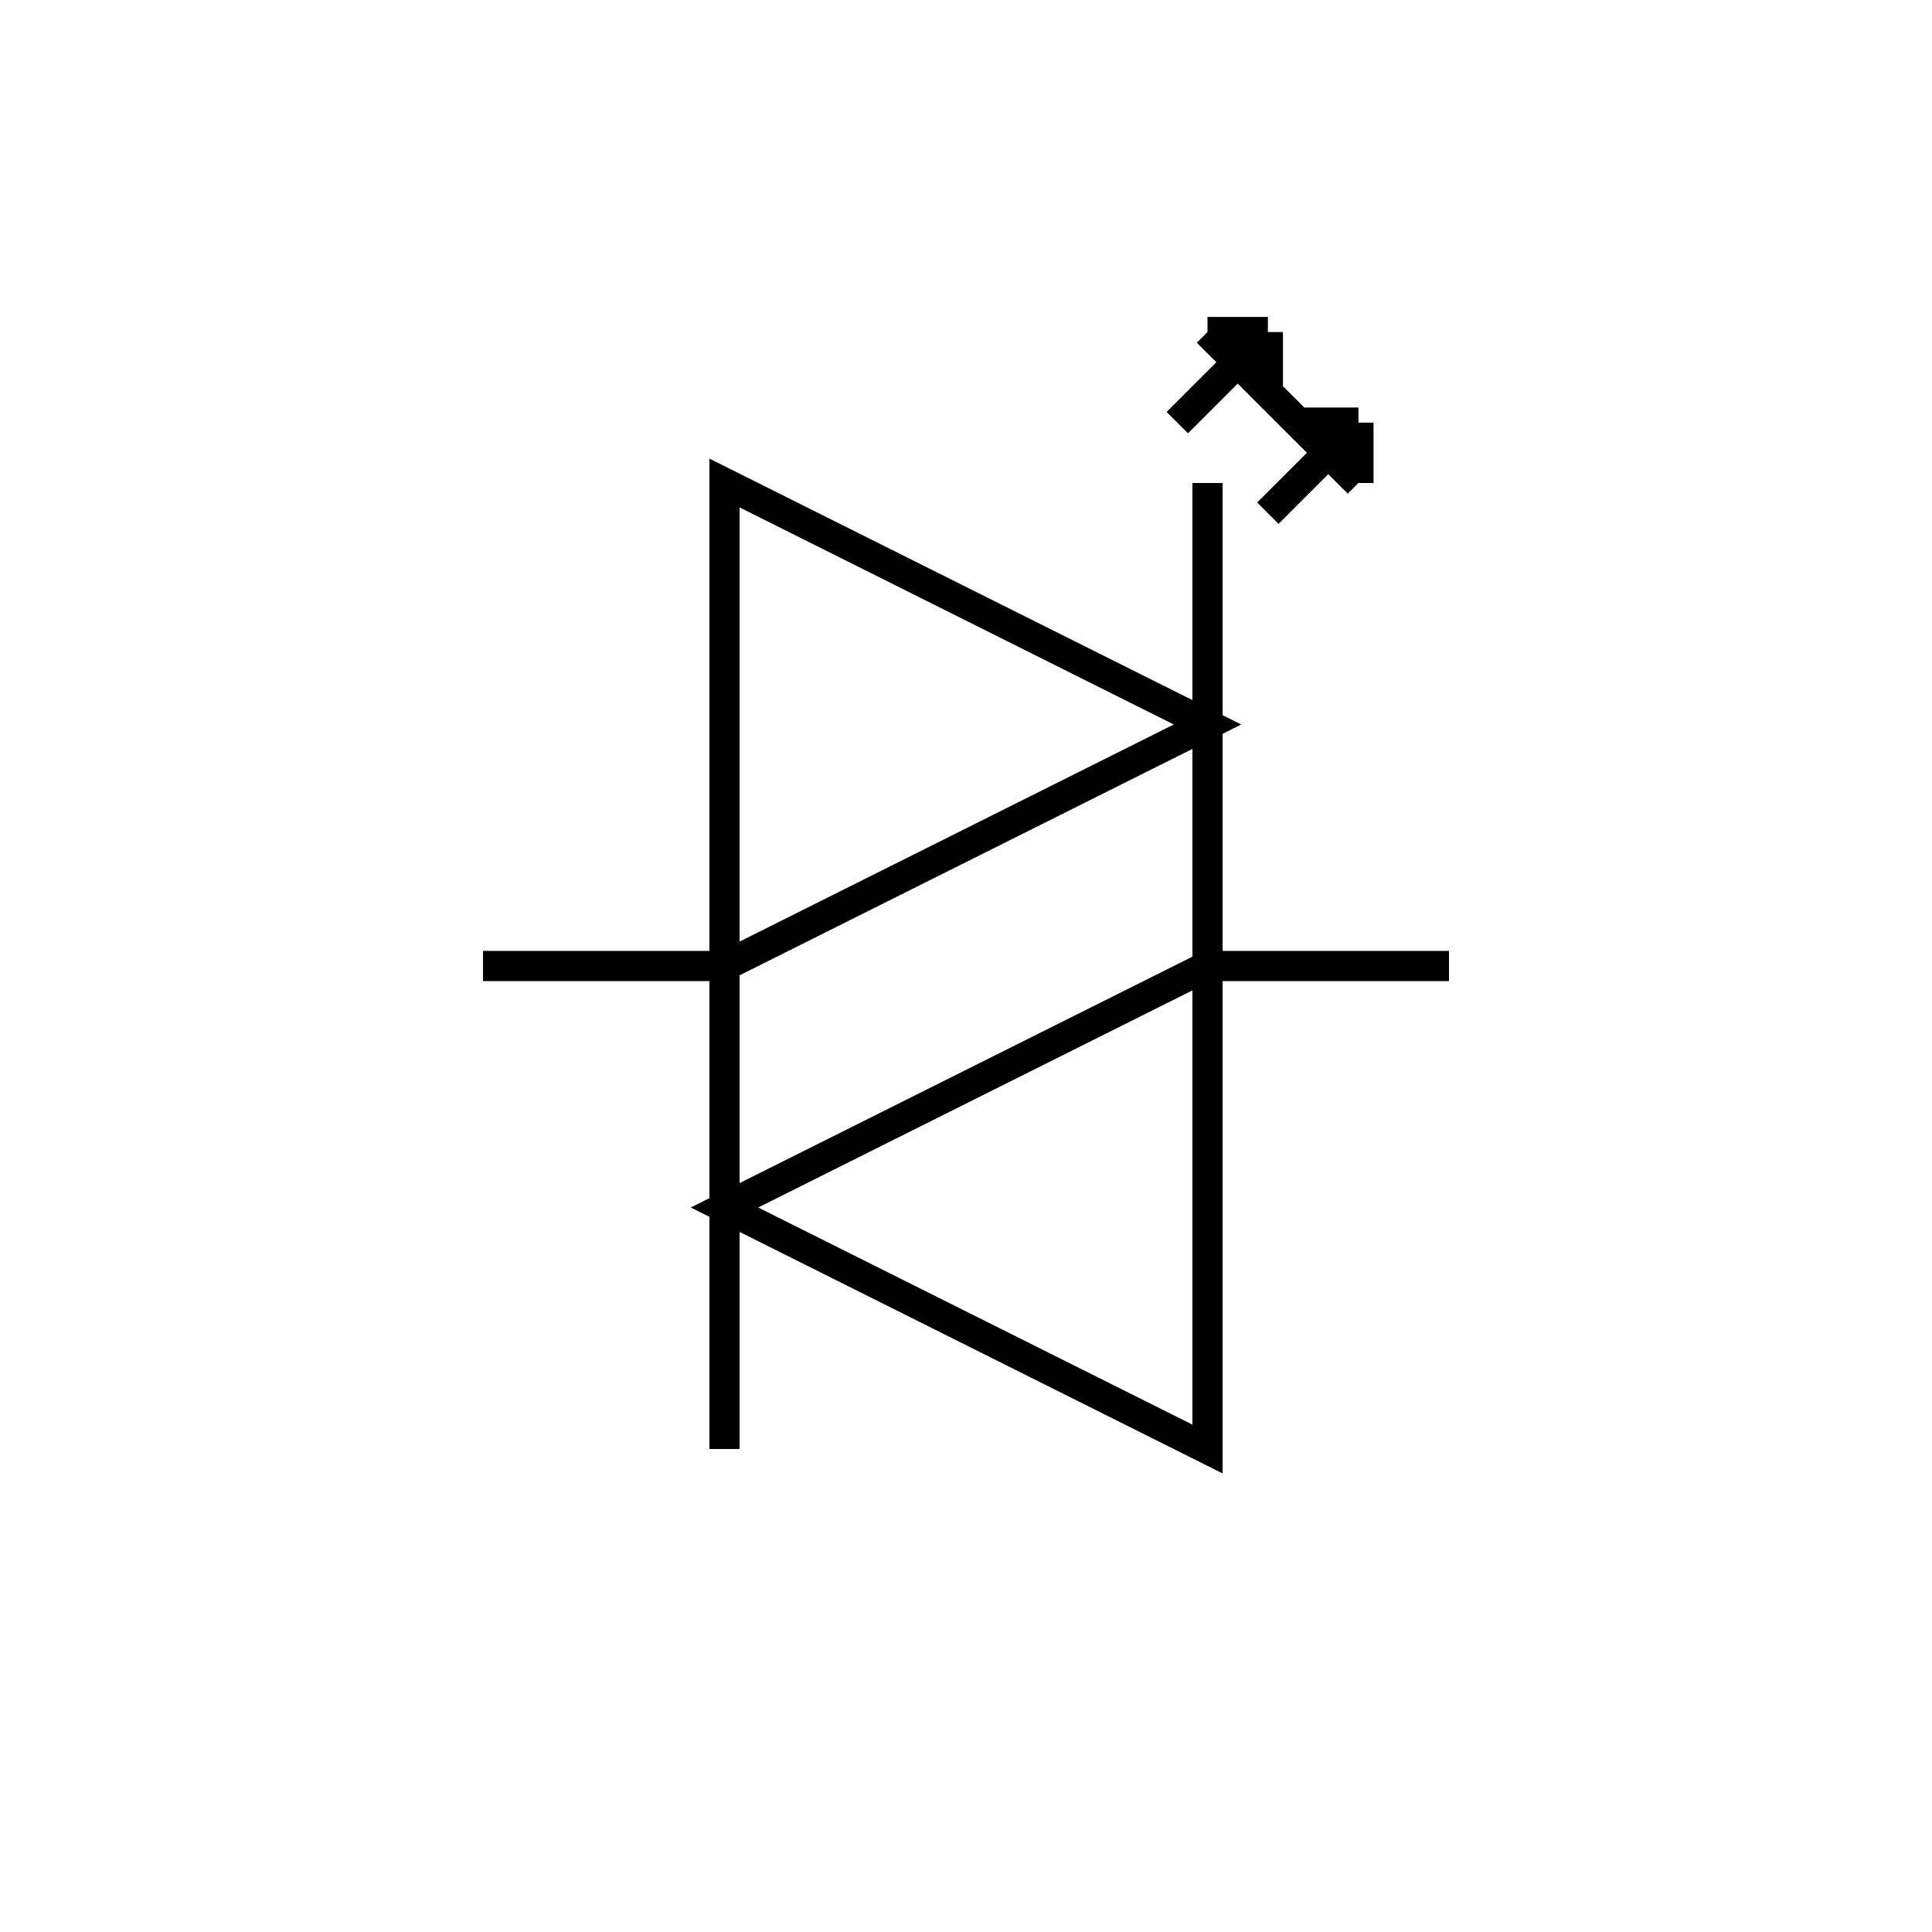 <?xml version="1.0" encoding="UTF-8" standalone="no"?>
<!-- Created with Inkscape (http://www.inkscape.org/) -->
<svg
   xmlns:dc="http://purl.org/dc/elements/1.1/"
   xmlns:cc="http://creativecommons.org/ns#"
   xmlns:rdf="http://www.w3.org/1999/02/22-rdf-syntax-ns#"
   xmlns:svg="http://www.w3.org/2000/svg"
   xmlns="http://www.w3.org/2000/svg"
   xmlns:sodipodi="http://sodipodi.sourceforge.net/DTD/sodipodi-0.dtd"
   xmlns:inkscape="http://www.inkscape.org/namespaces/inkscape"
   id="svg2"
   sodipodi:version="0.32"
   inkscape:version="0.46"
   width="64"
   height="64"
   version="1.0"
   sodipodi:docbase="./"
   sodipodi:docname="ec_resistor.svg"
   inkscape:output_extension="org.inkscape.output.svg.inkscape">
  <defs
     id="defs5">
    <inkscape:perspective
       sodipodi:type="inkscape:persp3d"
       inkscape:vp_x="0 : 10.629921 : 1"
       inkscape:vp_y="0 : 1000 : 0"
       inkscape:vp_z="77.952759 : 10.629921 : 1"
       inkscape:persp3d-origin="38.976379 : 7.086614 : 1"
       id="perspective9" />
  </defs>
  <sodipodi:namedview
     inkscape:window-height="952"
     inkscape:window-width="1280"
     inkscape:pageshadow="2"
     inkscape:pageopacity="0.0"
     borderopacity="1.0"
     bordercolor="#666666"
     pagecolor="#ffffff"
     id="base"
     showgrid="true"
     gridtolerance="0.5mm"
     inkscape:grid-points="true"
     inkscape:guide-points="true"
     guidetolerance="0.5mm"
     inkscape:zoom="4.0100389"
     inkscape:cx="30.659137"
     inkscape:cy="42.091807"
     inkscape:window-x="-4"
     inkscape:window-y="-3"
     inkscape:current-layer="svg2"
     showguides="true"
     inkscape:guide-bbox="true">
    <inkscape:grid
       id="GridFromPre046Settings"
       type="xygrid"
       originx="0px"
       originy="0mm"
       spacingx="1mm"
       spacingy="1mm"
       color="#0000ff"
       empcolor="#0000ff"
       opacity="0.2"
       empopacity="0.4"
       empspacing="10"
       units="mm"
       visible="true"
       enabled="true" />
  </sodipodi:namedview>
  <g
     id="pins">
    <circle
       cx="16"
       cy="32"
       r="2"
       id="n1"
       style="fill:none;stroke:#000000;stroke-opacity:0"
       sodipodi:cx="16"
       sodipodi:cy="32"
       sodipodi:rx="2"
       sodipodi:ry="2" />
    <circle
       cx="48"
       cy="32"
       r="2"
       id="n1"
       style="fill:none;stroke:#000000;stroke-opacity:0"
       sodipodi:cx="48"
       sodipodi:cy="32"
       sodipodi:rx="2"
       sodipodi:ry="2" />
  </g>
  <g
     id="icon">
   <path
       style="fill:none;stroke:#000000;stroke-width:1px;stroke-opacity:1"
       id="arrows"
       d="M 39,14 L 42,11 M 42,11 L 40,11 M 42,11 L 42,13 M 42,17 L 45,14 M 45,14 L 43,14 M 45,14 L 45,16 M 40,11 L 45,16" />
   <path
       style="fill:none;stroke:#000000;stroke-width:1px;stroke-opacity:1"
       id="led_body"
       d="M 40,24 L 24,16 L 24,32 z M 24,40 L 40,32 L 40,48 z M 40,16 L 40,32 M 24,32 L 24,48" />
   <path
       style="fill:none;stroke:#000000;stroke-width:1px;stroke-opacity:1"
       d="M 16,32 L 24,32"
       id="connector1"
       sodipodi:nodetypes="ccc" />
    <path
       style="fill:none;stroke:#000000;stroke-width:1px;stroke-opacity:1"
       d="M 40,32 L 48,32"
       id="connector2"
       sodipodi:nodetypes="cc" />
  </g>
</svg>
